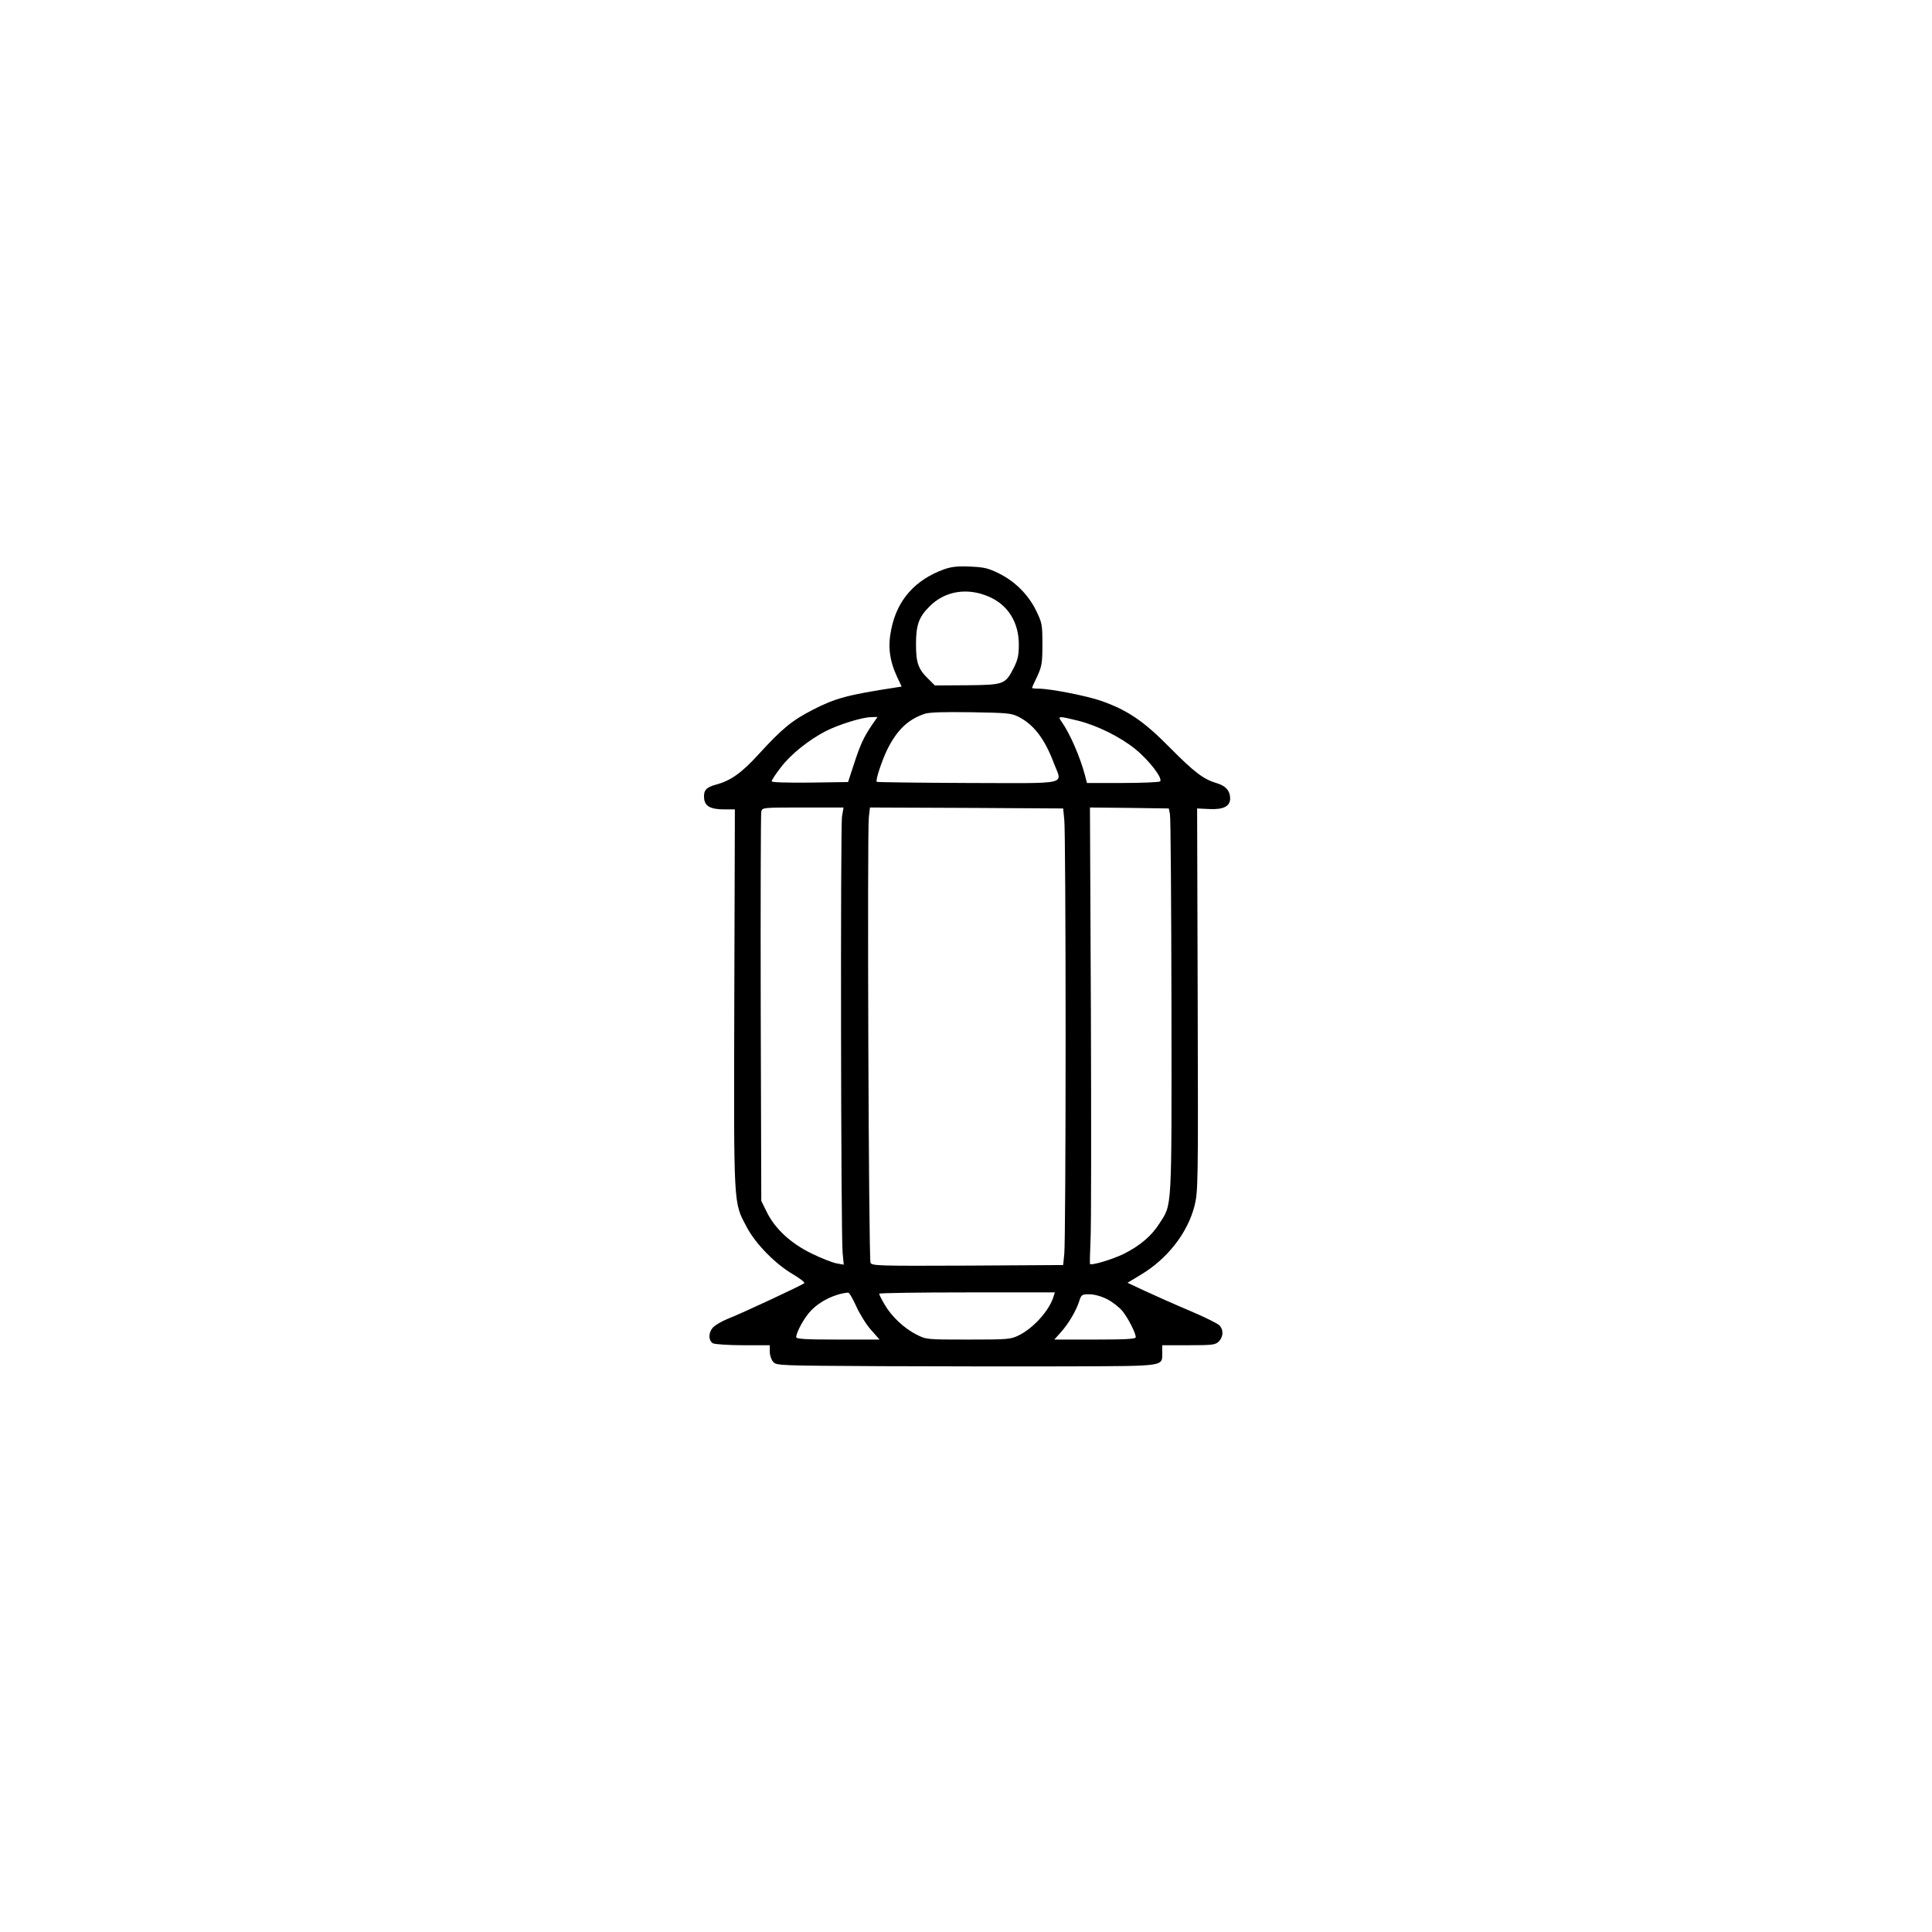 <svg width="300" height="300" viewBox="0 0 300 300" fill="none" xmlns="http://www.w3.org/2000/svg">
<path d="M146.63 88.388C142.089 90.029 139.306 93.164 138.398 97.705C137.841 100.312 138.105 102.509 139.277 105.058L140.009 106.611L139.072 106.757C131.601 107.9 129.697 108.427 126.269 110.185C122.958 111.884 121.493 113.086 117.714 117.216C115.136 120.029 113.466 121.23 111.152 121.845C109.628 122.255 109.218 122.753 109.335 123.984C109.452 125.185 110.331 125.683 112.499 125.683H114.111L114.023 155.127C113.935 187.939 113.876 186.591 115.956 190.546C117.304 193.125 120.409 196.289 123.134 197.871C124.218 198.515 125.009 199.13 124.892 199.248C124.599 199.541 115.195 203.935 112.939 204.814C112.148 205.136 111.181 205.693 110.829 206.015C109.98 206.806 109.95 208.154 110.712 208.593C111.034 208.74 113.144 208.886 115.4 208.886H119.531V209.882C119.531 210.439 119.765 211.142 120.058 211.464C120.556 212.05 120.878 212.05 136.816 212.138C145.751 212.168 159.023 212.197 166.318 212.168C181.113 212.109 180.468 212.197 180.468 210.029V208.886H184.57C188.29 208.886 188.73 208.828 189.257 208.3C189.99 207.568 190.019 206.425 189.286 205.752C188.964 205.459 186.884 204.433 184.657 203.496C182.431 202.558 179.355 201.181 177.831 200.478L175.077 199.189L177.07 197.988C181.259 195.498 184.394 191.484 185.478 187.265C186.034 185.009 186.064 184.16 185.976 155.244L185.888 125.537L187.734 125.625C189.96 125.742 191.015 125.214 191.015 123.984C191.015 122.812 190.341 122.021 188.935 121.611C186.855 120.996 185.448 119.912 181.64 116.074C177.626 112.002 175.136 110.302 171.093 108.867C168.896 108.076 163.095 106.933 161.249 106.933C160.693 106.933 160.253 106.875 160.253 106.816C160.253 106.757 160.605 105.937 161.073 105C161.777 103.447 161.864 102.949 161.864 100.048C161.864 96.972 161.806 96.709 160.898 94.834C159.667 92.314 157.587 90.263 155.097 89.033C153.427 88.213 152.782 88.066 150.614 87.978C148.739 87.89 147.714 88.007 146.63 88.388ZM153.515 92.636C156.503 93.896 158.202 96.621 158.202 100.078C158.202 101.748 158.056 102.421 157.411 103.711C156.093 106.289 155.888 106.347 150.146 106.406L145.165 106.435L144.228 105.498C142.587 103.916 142.236 102.978 142.236 100.048C142.236 97.06 142.675 95.8 144.345 94.16C146.718 91.757 150.204 91.201 153.515 92.636ZM158.144 111.298C160.517 112.5 162.216 114.726 163.622 118.447C164.941 121.962 166.464 121.611 150.322 121.582C142.587 121.552 136.23 121.464 136.142 121.406C135.907 121.171 136.962 118.037 137.812 116.308C139.306 113.349 140.976 111.738 143.525 110.859C144.257 110.595 146.366 110.537 150.761 110.595C156.357 110.683 157.06 110.742 158.144 111.298ZM135.409 112.558C134.12 114.462 133.593 115.605 132.597 118.652L131.689 121.435L125.741 121.523C122.079 121.552 119.823 121.494 119.823 121.318C119.823 121.142 120.439 120.205 121.23 119.179C122.753 117.158 125.566 114.902 128.232 113.525C130.253 112.5 133.915 111.357 135.292 111.357L136.259 111.328L135.409 112.558ZM167.431 111.914C170.419 112.675 173.964 114.433 176.279 116.308C178.447 118.066 180.673 120.966 180.116 121.347C179.911 121.464 177.275 121.582 174.257 121.582H168.779L168.456 120.322C167.724 117.568 166.142 113.906 164.882 112.119C164.179 111.152 164.296 111.152 167.431 111.914ZM130.751 126.767C130.488 128.349 130.575 191.601 130.839 194.502L131.015 196.377L129.872 196.171C129.257 196.054 127.529 195.38 126.034 194.648C122.782 193.066 120.351 190.81 119.062 188.203L118.212 186.474L118.124 156.591C118.095 140.156 118.124 126.416 118.212 126.035C118.359 125.39 118.388 125.39 124.687 125.39H130.986L130.751 126.767ZM165.263 127.295C165.38 128.261 165.468 143.408 165.468 160.986C165.468 178.535 165.38 193.711 165.263 194.677L165.087 196.435L150.263 196.523C136.347 196.582 135.409 196.552 135.175 196.084C134.882 195.468 134.648 129.257 134.911 126.914L135.087 125.39L150.087 125.449L165.087 125.537L165.263 127.295ZM181.669 126.416C181.786 126.884 181.874 140.361 181.904 156.328C181.933 188.437 182.021 186.884 180.029 189.99C178.827 191.894 177.04 193.418 174.55 194.677C172.763 195.556 169.452 196.552 169.247 196.259C169.218 196.201 169.247 194.56 169.335 192.627C169.452 190.693 169.452 174.785 169.394 157.236L169.247 125.39L175.37 125.449L181.493 125.537L181.669 126.416ZM132.948 202.822C133.476 203.994 134.501 205.664 135.234 206.484L136.581 208.007H130.107C125.126 208.007 123.632 207.92 123.632 207.627C123.661 206.836 124.892 204.58 125.917 203.525C127.382 202.002 129.609 200.918 131.689 200.712C131.864 200.683 132.421 201.65 132.948 202.822ZM163.593 201.328C162.948 203.496 160.429 206.279 158.173 207.363C156.943 207.978 156.445 208.007 150.351 208.007C143.935 208.007 143.818 208.007 142.353 207.246C140.39 206.279 138.427 204.404 137.372 202.587C136.904 201.796 136.523 201.035 136.523 200.888C136.523 200.771 142.675 200.683 150.175 200.683H163.798L163.593 201.328ZM171.913 201.738C172.734 202.148 173.818 202.998 174.316 203.613C175.224 204.755 176.337 206.982 176.366 207.627C176.366 207.92 174.902 208.007 170.038 208.007H163.71L164.736 206.865C165.937 205.517 167.079 203.584 167.577 202.06C167.9 201.035 167.988 200.976 169.159 200.976C169.892 200.976 171.005 201.269 171.913 201.738Z" fill="black"/>
</svg>

